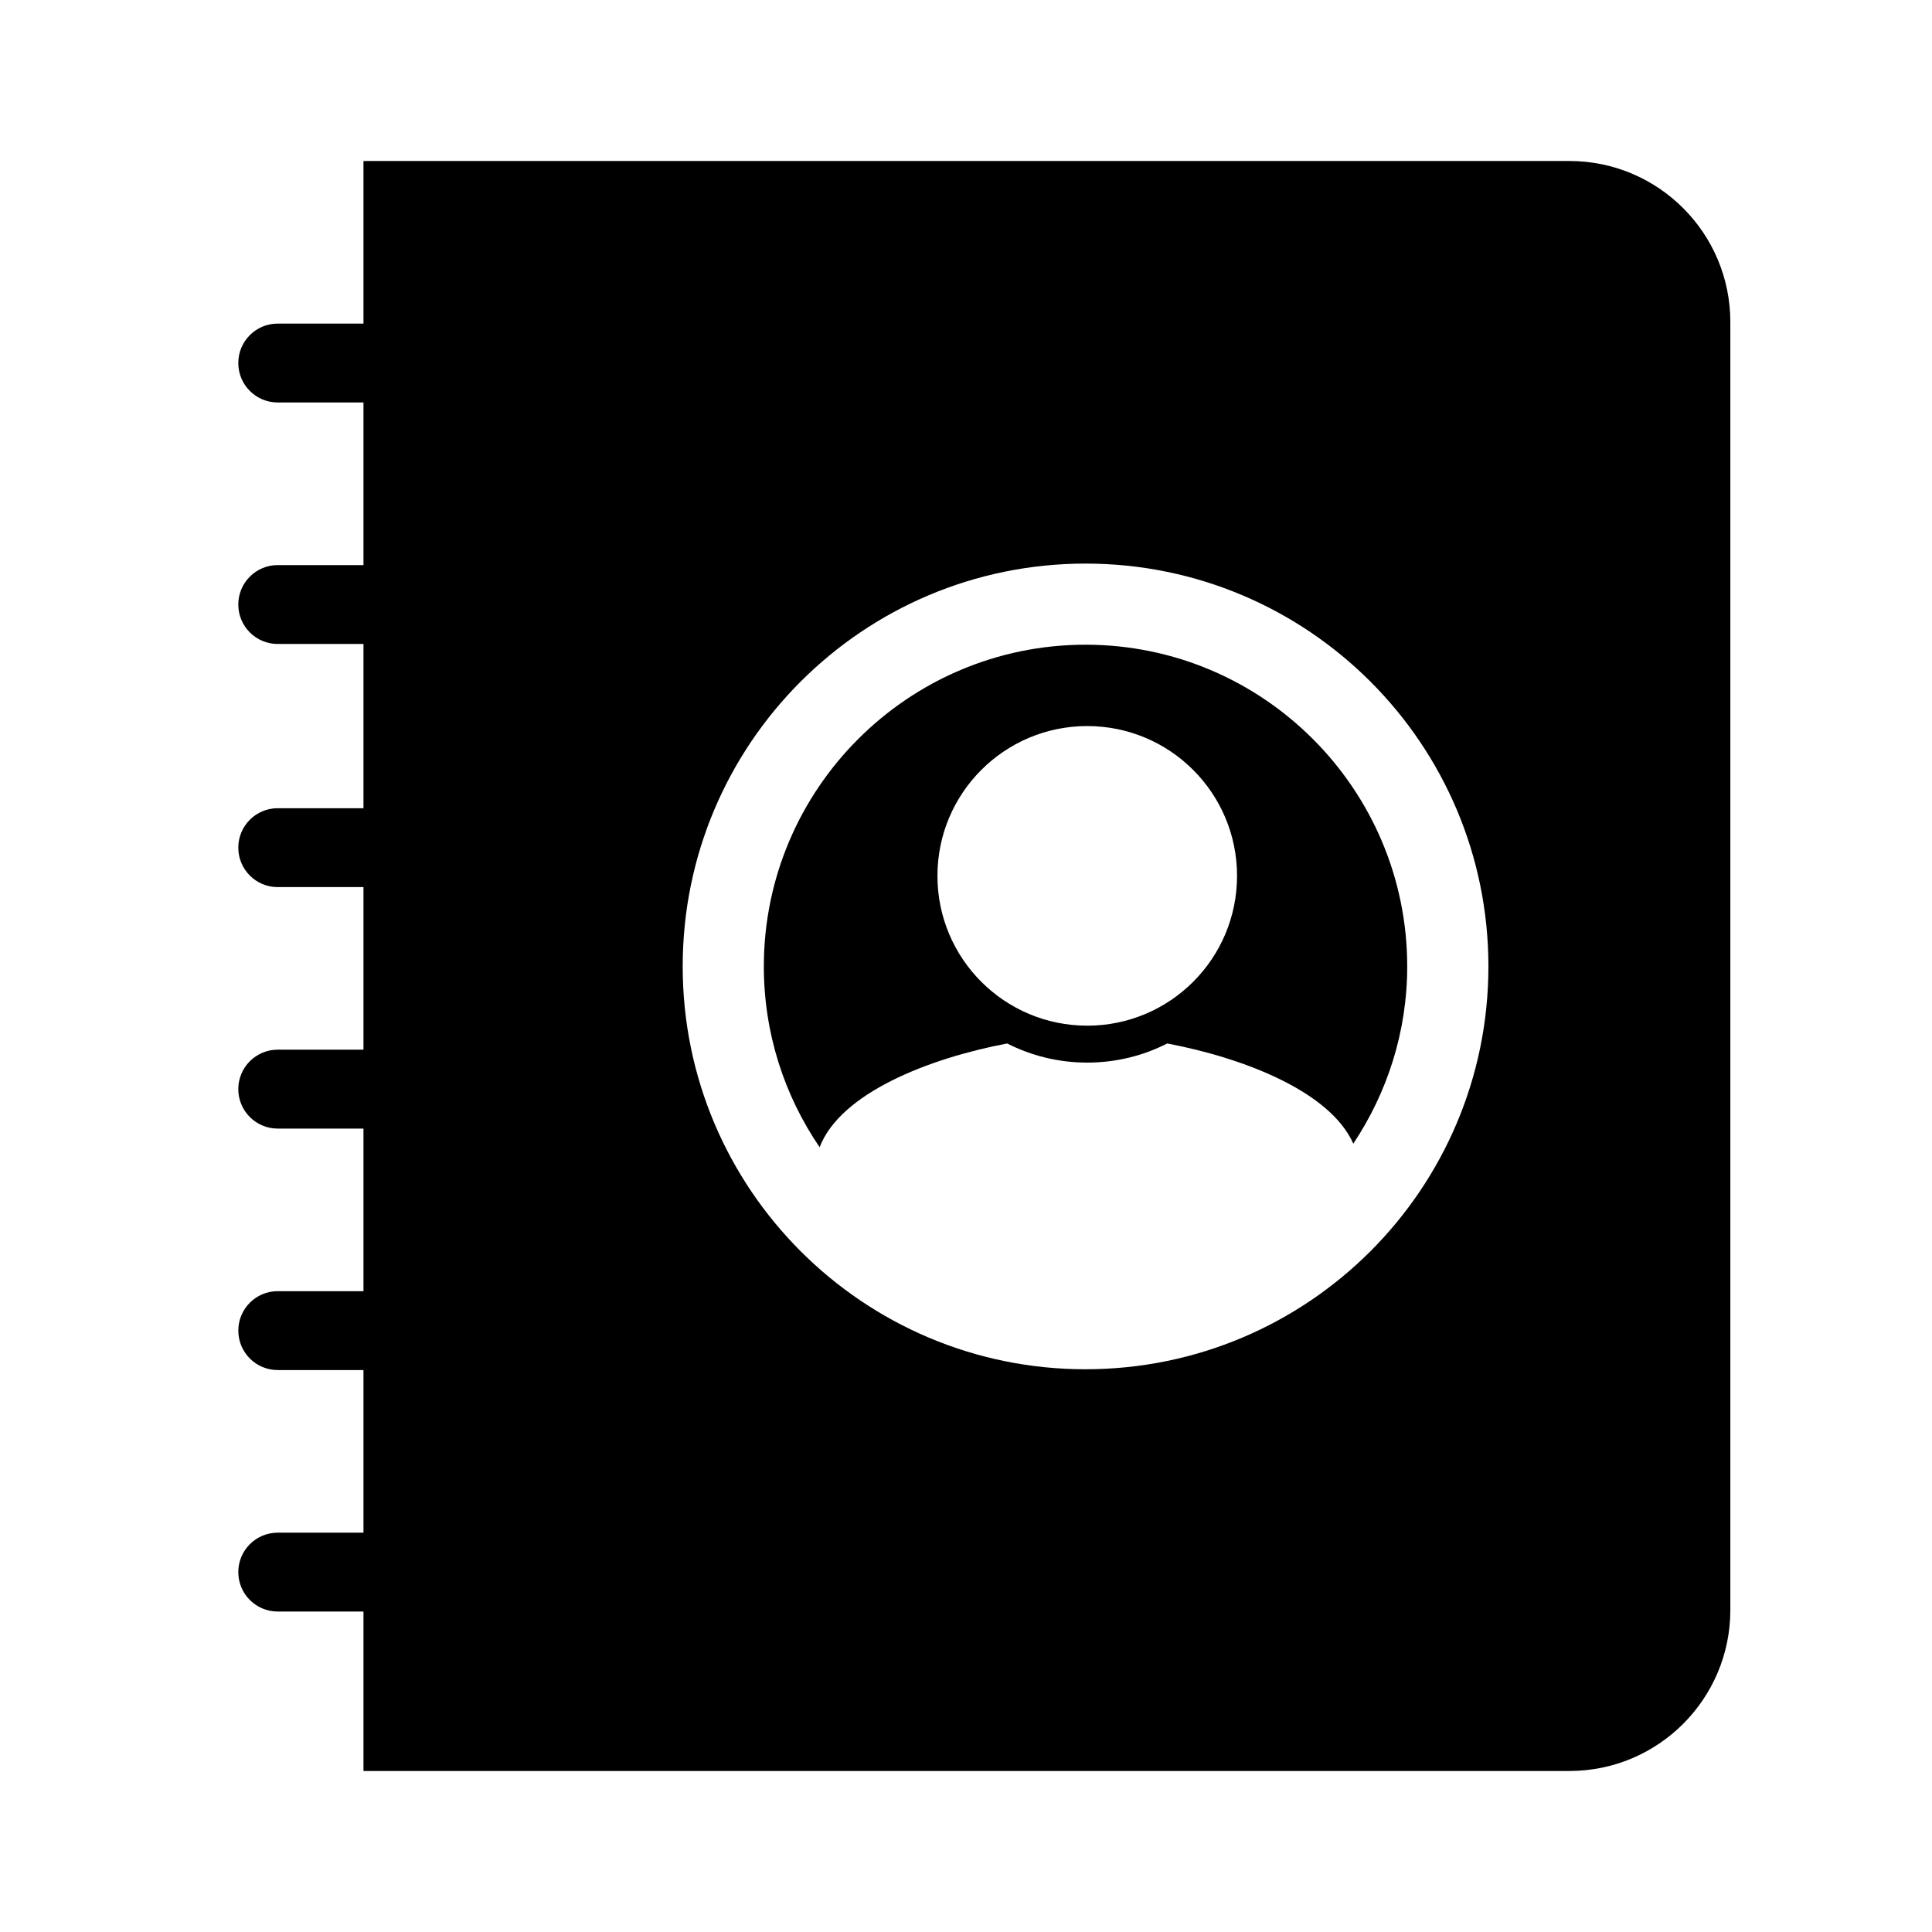 <svg xmlns="http://www.w3.org/2000/svg" viewBox="0 0 100 100">
    <path d="M56.188 33.37c-9.182 0-16.652 7.47-16.652 16.652 0 3.467 1.068 6.69 2.888 9.358 1.073-2.804 5.645-4.6 9.708-5.37 1.244.633 2.65.99 4.142.99 1.492 0 2.9-.357 4.143-.99 3.973.753 8.432 2.487 9.63 5.186 1.752-2.634 2.79-5.78 2.79-9.174.002-9.182-7.468-16.652-16.65-16.652zm.087 19.718c-4.283 0-7.753-3.47-7.753-7.754 0-4.283 3.47-7.753 7.753-7.753 4.284 0 7.754 3.47 7.754 7.754 0 4.284-3.47 7.754-7.755 7.754zM81.23 8.333H18.813v83.333H81.23c4.602 0 8.332-3.732 8.332-8.334V16.667c0-4.602-3.73-8.334-8.332-8.334zm-25.042 62.54c-11.516 0-20.852-9.335-20.852-20.852s9.336-20.85 20.852-20.85S77.04 38.506 77.04 50.022s-9.336 20.85-20.852 20.85z"/>
    <path d="M26.96 54.33c1.126 0 2.04.915 2.04 2.043 0 1.127-.913 2.042-2.04 2.042H14.374c-1.127 0-2.04-.914-2.04-2.042 0-1.127.913-2.042 2.04-2.042H26.96zM14.374 41.833c-1.127 0-2.04.914-2.04 2.04 0 1.13.913 2.043 2.04 2.043H26.96c1.127 0 2.04-.914 2.04-2.042 0-1.127-.913-2.04-2.04-2.04H14.375zm0-25.084c-1.127 0-2.04.914-2.04 2.04 0 1.13.913 2.043 2.04 2.043H26.96c1.127 0 2.032-.913 2.032-2.04H29c0-1.128-.914-2.042-2.04-2.042H14.374zm0 12.5c-1.127 0-2.04.914-2.04 2.04 0 1.13.913 2.043 2.04 2.043H26.96c1.127 0 2.032-.913 2.032-2.04H29c0-1.128-.914-2.042-2.04-2.042H14.374zM26.96 79.33c1.126 0 2.04.914 2.04 2.04 0 1.128-.913 2.043-2.04 2.043H14.374c-1.127 0-2.04-.914-2.04-2.042 0-1.126.913-2.04 2.04-2.04H26.96zm-12.585-12.5c-1.127 0-2.04.915-2.04 2.042 0 1.128.913 2.042 2.04 2.042H26.96c1.126 0 2.04-.914 2.04-2.042 0-1.127-.914-2.04-2.04-2.04H14.374z"/>
</svg>